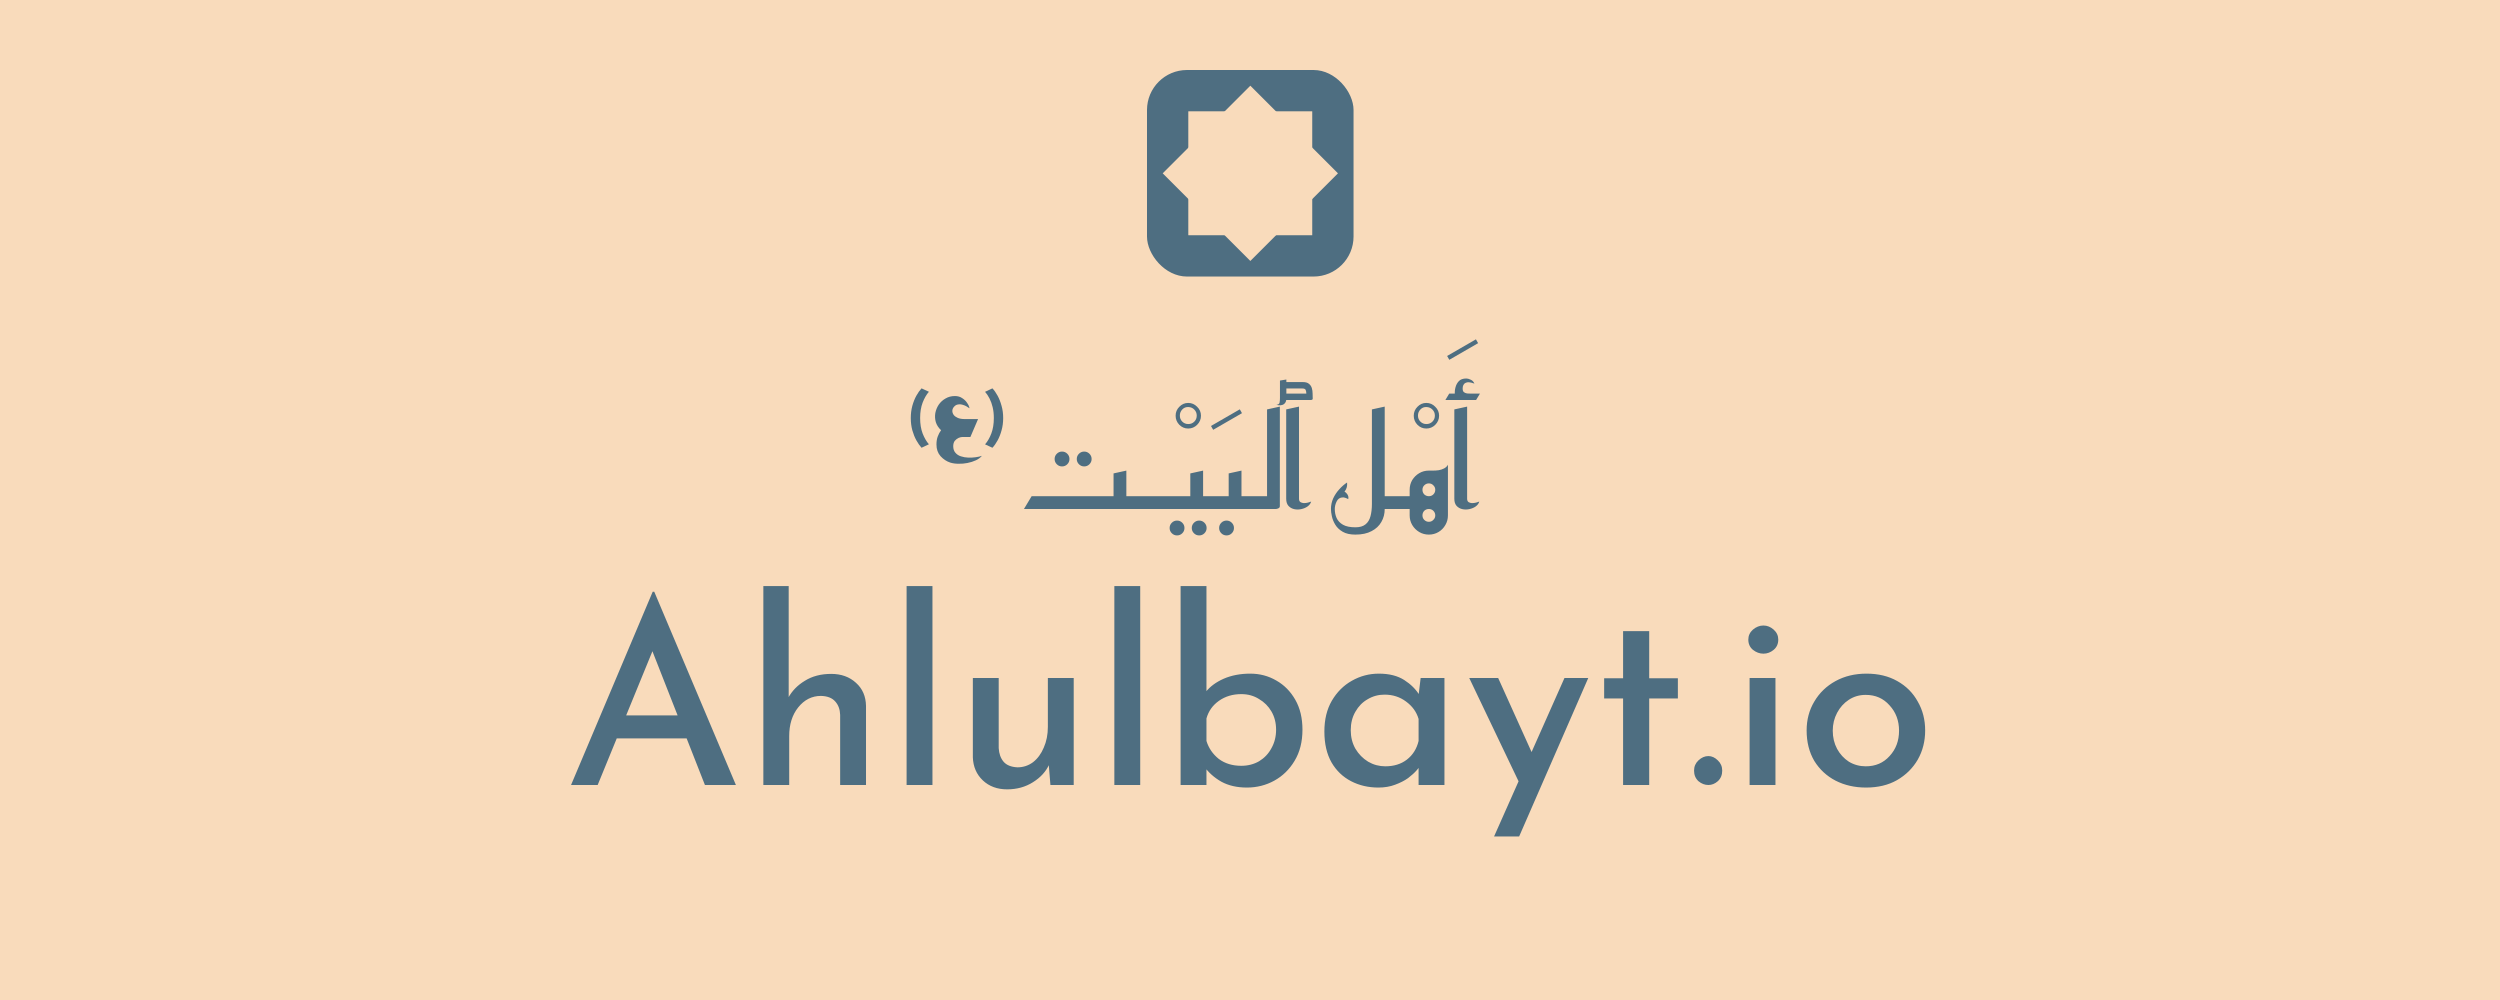<svg width="2500" height="1000" viewBox="0 0 2500 1000" fill="none" xmlns="http://www.w3.org/2000/svg">
<rect width="2500" height="1000" fill="#F9DBBB"/>
<path d="M571.043 785L652.707 591.72H654.243L735.907 785H704.931L645.539 633.704L664.739 621.16L597.667 785H571.043ZM620.451 715.368H687.011L696.227 738.408H612.515L620.451 715.368ZM763.349 785V586.088H788.693V702.312L788.181 697.96C791.936 690.963 797.482 685.245 804.821 680.808C812.16 676.2 820.949 673.896 831.189 673.896C841.258 673.896 849.536 676.883 856.021 682.856C862.506 688.659 865.834 696.339 866.005 705.896V785H840.149V714.856C839.978 709.395 838.357 704.957 835.285 701.544C832.213 697.96 827.434 696.083 820.949 695.912C811.904 695.912 804.309 699.752 798.165 707.432C792.192 714.941 789.205 724.499 789.205 736.104V785H763.349ZM906.599 586.088H932.455V785H906.599V586.088ZM1007.15 789.352C997.254 789.352 989.148 786.365 982.833 780.392C976.518 774.419 973.19 766.739 972.849 757.352V677.992H998.705V748.136C999.046 753.768 1000.67 758.291 1003.57 761.704C1006.47 765.117 1011.08 766.995 1017.39 767.336C1023.2 767.336 1028.4 765.629 1033.01 762.216C1037.62 758.632 1041.2 753.768 1043.76 747.624C1046.49 741.48 1047.86 734.568 1047.86 726.888V677.992H1073.71V785H1050.42L1048.37 759.912L1049.39 764.008C1046.15 771.347 1040.69 777.405 1033.01 782.184C1025.5 786.963 1016.88 789.352 1007.15 789.352ZM1114.35 586.088H1140.21V785H1114.35V586.088ZM1246.9 787.56C1237 787.56 1228.47 785.597 1221.3 781.672C1214.14 777.576 1208.33 772.371 1203.9 766.056L1206.46 758.632V785H1180.6V586.088H1206.46V701.544L1205.69 692.072C1209.95 686.611 1215.93 682.173 1223.61 678.76C1231.46 675.347 1240.33 673.64 1250.23 673.64C1259.79 673.64 1268.49 675.944 1276.34 680.552C1284.19 684.989 1290.51 691.389 1295.29 699.752C1300.07 708.115 1302.46 718.099 1302.46 729.704C1302.46 741.821 1299.81 752.232 1294.52 760.936C1289.4 769.469 1282.66 776.04 1274.3 780.648C1265.93 785.256 1256.8 787.56 1246.9 787.56ZM1241.27 765.8C1247.93 765.8 1253.9 764.264 1259.19 761.192C1264.48 757.949 1268.58 753.597 1271.48 748.136C1274.55 742.675 1276.09 736.531 1276.09 729.704C1276.09 722.877 1274.55 716.819 1271.48 711.528C1268.41 706.237 1264.23 702.056 1258.94 698.984C1253.82 695.741 1247.93 694.12 1241.27 694.12C1232.74 694.12 1225.31 696.339 1219 700.776C1212.68 705.213 1208.5 711.101 1206.46 718.44V740.968C1208.67 748.136 1212.77 754.109 1218.74 758.888C1224.89 763.496 1232.4 765.8 1241.27 765.8ZM1378.4 787.56C1368.33 787.56 1359.2 785.427 1351.01 781.16C1342.82 776.893 1336.33 770.664 1331.55 762.472C1326.77 754.109 1324.38 743.784 1324.38 731.496C1324.38 719.549 1326.86 709.309 1331.81 700.776C1336.93 692.072 1343.58 685.416 1351.78 680.808C1360.14 676.029 1369.18 673.64 1378.91 673.64C1389.15 673.64 1397.6 675.773 1404.26 680.04C1410.91 684.307 1416.03 689.427 1419.62 695.4L1418.08 699.496L1420.64 677.992H1444.45V785H1418.59V757.864L1421.15 764.264C1420.47 765.629 1419.02 767.592 1416.8 770.152C1414.58 772.712 1411.68 775.357 1408.1 778.088C1404.51 780.648 1400.16 782.867 1395.04 784.744C1390.09 786.621 1384.54 787.56 1378.4 787.56ZM1385.31 766.312C1393.84 766.312 1401.01 764.093 1406.82 759.656C1412.79 755.048 1416.71 748.819 1418.59 740.968V718.952C1416.54 711.955 1412.36 706.152 1406.05 701.544C1399.9 696.936 1392.74 694.632 1384.54 694.632C1378.4 694.632 1372.77 696.168 1367.65 699.24C1362.53 702.141 1358.43 706.323 1355.36 711.784C1352.29 717.075 1350.75 723.219 1350.75 730.216C1350.75 737.043 1352.29 743.187 1355.36 748.648C1358.6 754.109 1362.87 758.461 1368.16 761.704C1373.45 764.776 1379.17 766.312 1385.31 766.312ZM1494.07 836.456L1564.47 677.992H1588.27L1519.15 836.456H1494.07ZM1520.69 785.768L1469.23 677.992H1498.16L1540.91 772.712L1520.69 785.768ZM1623.09 631.144H1649.2V678.248H1677.87V698.472H1649.2V785H1623.09V698.472H1604.15V678.248H1623.09V631.144ZM1694.06 770.664C1694.06 766.568 1695.51 763.155 1698.41 760.424C1701.48 757.523 1704.81 756.072 1708.4 756.072C1711.81 756.072 1714.97 757.523 1717.87 760.424C1720.77 763.155 1722.22 766.568 1722.22 770.664C1722.22 774.931 1720.77 778.429 1717.87 781.16C1714.97 783.72 1711.81 785 1708.4 785C1704.81 785 1701.48 783.72 1698.41 781.16C1695.51 778.429 1694.06 774.931 1694.06 770.664ZM1749.6 677.992H1775.46V785H1749.6V677.992ZM1748.32 639.592C1748.32 635.667 1749.86 632.339 1752.93 629.608C1756.17 626.877 1759.67 625.512 1763.42 625.512C1767.18 625.512 1770.59 626.877 1773.66 629.608C1776.74 632.339 1778.27 635.667 1778.27 639.592C1778.27 643.859 1776.74 647.272 1773.66 649.832C1770.59 652.392 1767.18 653.672 1763.42 653.672C1759.67 653.672 1756.17 652.392 1752.93 649.832C1749.86 647.272 1748.32 643.859 1748.32 639.592ZM1806.63 730.472C1806.63 719.72 1809.19 710.077 1814.31 701.544C1819.43 692.84 1826.52 686.013 1835.56 681.064C1844.61 676.115 1854.93 673.64 1866.54 673.64C1878.31 673.64 1888.55 676.115 1897.26 681.064C1906.13 686.013 1912.96 692.84 1917.74 701.544C1922.69 710.077 1925.16 719.72 1925.16 730.472C1925.16 741.224 1922.69 750.952 1917.74 759.656C1912.79 768.189 1905.88 775.016 1897 780.136C1888.3 785.085 1877.97 787.56 1866.03 787.56C1854.76 787.56 1844.61 785.256 1835.56 780.648C1826.69 776.04 1819.6 769.469 1814.31 760.936C1809.19 752.232 1806.63 742.077 1806.63 730.472ZM1832.75 730.728C1832.75 737.384 1834.2 743.443 1837.1 748.904C1840 754.195 1843.92 758.461 1848.87 761.704C1853.99 764.776 1859.63 766.312 1865.77 766.312C1875.5 766.312 1883.43 762.899 1889.58 756.072C1895.89 749.245 1899.05 740.797 1899.05 730.728C1899.05 720.659 1895.89 712.211 1889.58 705.384C1883.43 698.387 1875.5 694.888 1865.77 694.888C1859.45 694.888 1853.82 696.509 1848.87 699.752C1843.92 702.995 1840 707.347 1837.1 712.808C1834.2 718.269 1832.75 724.243 1832.75 730.728Z" fill="#4E6E81"/>
<path d="M1084.19 466.424C1082.15 466.424 1080.4 465.699 1078.95 464.248C1077.49 462.797 1076.77 461.048 1076.77 459C1076.77 456.952 1077.49 455.203 1078.95 453.752C1080.4 452.301 1082.15 451.576 1084.19 451.576C1086.24 451.576 1087.99 452.301 1089.44 453.752C1090.89 455.203 1091.62 456.952 1091.62 459C1091.62 461.048 1090.89 462.797 1089.44 464.248C1087.99 465.699 1086.24 466.424 1084.19 466.424ZM1062.05 466.424C1060 466.424 1058.25 465.699 1056.8 464.248C1055.35 462.797 1054.62 461.048 1054.62 459C1054.62 456.952 1055.35 455.203 1056.8 453.752C1058.25 452.301 1060 451.576 1062.05 451.576C1064.1 451.576 1065.85 452.301 1067.3 453.752C1068.75 455.203 1069.47 456.952 1069.47 459C1069.47 461.048 1068.75 462.797 1067.3 464.248C1065.85 465.699 1064.1 466.424 1062.05 466.424ZM1113.55 509V496.2H1141.71V509H1113.55ZM1023.95 509L1031.63 496.2H1113.55V509H1023.95ZM1098.19 509V496.2H1113.55V473.416L1126.35 470.6V506.056C1126.35 507.08 1125.92 507.805 1125.07 508.232C1124.22 508.659 1123.36 508.915 1122.51 509C1121.66 509 1121.23 509 1121.23 509H1098.19ZM1136.56 509V496.2H1180.09V509H1136.56ZM1188.17 428.528C1184.76 428.528 1181.81 427.291 1179.34 424.816C1176.86 422.256 1175.62 419.227 1175.62 415.728C1175.62 412.229 1176.86 409.243 1179.34 406.768C1181.81 404.208 1184.76 402.928 1188.17 402.928C1191.67 402.928 1194.65 404.208 1197.13 406.768C1199.69 409.243 1200.97 412.229 1200.97 415.728C1200.97 419.227 1199.69 422.256 1197.13 424.816C1194.65 427.291 1191.67 428.528 1188.17 428.528ZM1188.3 424.048C1190.69 424.048 1192.69 423.237 1194.31 421.616C1195.93 419.995 1196.75 417.989 1196.75 415.6C1196.75 413.211 1195.93 411.205 1194.31 409.584C1192.78 407.963 1190.77 407.109 1188.3 407.024C1185.91 406.939 1183.9 407.749 1182.28 409.456C1180.66 411.163 1179.85 413.211 1179.85 415.6C1179.85 417.989 1180.66 419.995 1182.28 421.616C1183.9 423.237 1185.91 424.048 1188.3 424.048ZM1199.19 535.424C1197.15 535.424 1195.4 534.699 1193.95 533.248C1192.49 531.797 1191.77 530.048 1191.77 528C1191.77 525.952 1192.49 524.203 1193.95 522.752C1195.4 521.301 1197.15 520.576 1199.19 520.576C1201.24 520.576 1202.99 521.301 1204.44 522.752C1205.89 524.203 1206.62 525.952 1206.62 528C1206.62 530.048 1205.89 531.797 1204.44 533.248C1202.99 534.699 1201.24 535.424 1199.19 535.424ZM1177.05 535.424C1175 535.424 1173.25 534.699 1171.8 533.248C1170.35 531.797 1169.62 530.048 1169.62 528C1169.62 525.952 1170.35 524.203 1171.8 522.752C1173.25 521.301 1175 520.576 1177.05 520.576C1179.1 520.576 1180.85 521.301 1182.3 522.752C1183.75 524.203 1184.47 525.952 1184.47 528C1184.47 530.048 1183.75 531.797 1182.3 533.248C1180.85 534.699 1179.1 535.424 1177.05 535.424ZM1190.3 509V496.2H1218.46V509H1190.3ZM1174.94 509V496.2H1190.3V473.416L1203.1 470.6V506.056C1203.1 507.08 1202.67 507.805 1201.82 508.232C1200.97 508.659 1200.11 508.915 1199.26 509C1198.41 509 1197.98 509 1197.98 509H1174.94ZM1213.18 429.808L1211 425.968L1239.8 409.328L1241.98 413.168L1213.18 429.808ZM1226.55 535.424C1224.5 535.424 1222.75 534.699 1221.3 533.248C1219.85 531.797 1219.12 530.048 1219.12 528C1219.12 525.952 1219.85 524.203 1221.3 522.752C1222.75 521.301 1224.5 520.576 1226.55 520.576C1228.6 520.576 1230.35 521.301 1231.8 522.752C1233.25 524.203 1233.97 525.952 1233.97 528C1233.97 530.048 1233.25 531.797 1231.8 533.248C1230.35 534.699 1228.6 535.424 1226.55 535.424ZM1228.68 509V496.2H1256.84V509H1228.68ZM1213.31 509V496.2H1228.68V473.416L1241.48 470.6V506.056C1241.48 507.08 1241.05 507.805 1240.2 508.232C1239.34 508.659 1238.49 508.915 1237.64 509C1236.78 509 1236.36 509 1236.36 509H1213.31ZM1251.69 509V496.2H1267.05V409.416L1279.85 406.6V506.056C1279.85 507.08 1279.42 507.805 1278.57 508.232C1277.72 508.659 1276.86 508.915 1276.01 509C1275.16 509 1274.73 509 1274.73 509H1251.69ZM1282.26 400V393.6H1306.33C1306.33 392.149 1306.11 390.955 1305.69 390.016C1305.35 388.992 1304.19 388.48 1302.23 388.48H1282.26V382.08H1303C1305.64 382.08 1307.65 382.677 1309.02 383.872C1310.38 384.981 1311.32 386.389 1311.83 388.096C1312.34 389.803 1312.6 391.637 1312.6 393.6C1312.68 395.477 1312.73 397.184 1312.73 398.72C1312.73 399.317 1312.39 399.701 1311.7 399.872C1311.02 399.957 1310.68 400 1310.68 400H1282.26ZM1276.38 404.864C1278.34 404.608 1279.4 403.84 1279.58 402.56C1279.83 401.28 1279.96 399.744 1279.96 397.952V380.544L1286.36 379.52V397.952C1286.36 400.256 1285.93 401.92 1285.08 402.944C1284.23 404.053 1283.2 404.736 1282.01 404.992C1280.81 405.333 1279.66 405.419 1278.55 405.248C1277.53 405.077 1276.8 404.949 1276.38 404.864ZM1311.16 501.576C1310.65 503.453 1309.45 505.075 1307.58 506.44C1305.78 507.72 1303.65 508.616 1301.18 509.128C1298.79 509.64 1296.44 509.64 1294.14 509.128C1291.92 508.616 1290.04 507.549 1288.5 505.928C1286.97 504.221 1286.2 501.832 1286.2 498.76V409.416L1299 406.6V498.76C1299 500.296 1299.47 501.405 1300.41 502.088C1301.35 502.685 1302.5 503.027 1303.86 503.112C1305.23 503.112 1306.59 502.941 1307.96 502.6C1309.33 502.259 1310.39 501.917 1311.16 501.576ZM1378.31 509V496.2H1400.07V509H1378.31ZM1371.91 503.88V409.416L1384.71 406.6V509L1371.91 503.88ZM1355.4 534.6C1350.19 534.6 1345.97 533.661 1342.73 531.784C1339.48 529.907 1337.01 527.56 1335.3 524.744C1333.6 521.928 1332.44 519.069 1331.85 516.168C1331.25 513.352 1330.95 510.963 1330.95 509C1330.95 505.245 1331.72 501.661 1333.25 498.248C1334.88 494.835 1336.92 491.805 1339.4 489.16C1341.87 486.429 1344.43 484.211 1347.08 482.504C1347.25 484.125 1347.16 485.661 1346.82 487.112C1346.48 488.563 1345.71 490.099 1344.52 491.72C1345.46 492.147 1346.22 492.787 1346.82 493.64C1347.5 494.408 1347.97 495.261 1348.23 496.2C1348.49 497.139 1348.49 498.12 1348.23 499.144C1347.04 498.461 1345.97 497.992 1345.03 497.736C1344.18 497.395 1343.15 497.309 1341.96 497.48C1339.57 497.736 1337.78 499.101 1336.58 501.576C1335.39 504.051 1334.79 506.525 1334.79 509C1334.79 512.243 1335.39 515.229 1336.58 517.96C1337.86 520.776 1340 523.037 1342.98 524.744C1345.97 526.451 1350.11 527.304 1355.4 527.304C1359.75 527.304 1363.12 526.323 1365.51 524.36C1367.9 522.483 1369.56 519.752 1370.5 516.168C1371.44 512.669 1371.91 508.573 1371.91 503.88V473.416L1384.71 470.6V509C1384.71 513.779 1383.6 518.088 1381.38 521.928C1379.16 525.853 1375.88 528.925 1371.53 531.144C1367.26 533.448 1361.88 534.6 1355.4 534.6ZM1426.29 428.528C1422.88 428.528 1419.94 427.291 1417.46 424.816C1414.99 422.256 1413.75 419.227 1413.75 415.728C1413.75 412.229 1414.99 409.243 1417.46 406.768C1419.94 404.208 1422.88 402.928 1426.29 402.928C1429.79 402.928 1432.78 404.208 1435.25 406.768C1437.81 409.243 1439.09 412.229 1439.09 415.728C1439.09 419.227 1437.81 422.256 1435.25 424.816C1432.78 427.291 1429.79 428.528 1426.29 428.528ZM1426.42 424.048C1428.81 424.048 1430.82 423.237 1432.44 421.616C1434.06 419.995 1434.87 417.989 1434.87 415.6C1434.87 413.211 1434.06 411.205 1432.44 409.584C1430.9 407.963 1428.9 407.109 1426.42 407.024C1424.03 406.939 1422.03 407.749 1420.41 409.456C1418.78 411.163 1417.97 413.211 1417.97 415.6C1417.97 417.989 1418.78 419.995 1420.41 421.616C1422.03 423.237 1424.03 424.048 1426.42 424.048ZM1409.66 515.4V489.8H1411.45V515.4H1409.66ZM1394.94 509V496.2H1420.54L1428.86 509H1394.94ZM1442.3 515.4V489.8H1447.93V515.4H1442.3ZM1428.86 534.6C1425.36 534.6 1422.16 533.747 1419.26 532.04C1416.36 530.333 1414.01 527.987 1412.22 525C1410.51 522.099 1409.66 518.899 1409.66 515.4C1409.66 511.816 1410.51 508.573 1412.22 505.672C1414.01 502.771 1416.36 500.467 1419.26 498.76C1422.16 497.053 1425.36 496.2 1428.86 496.2C1432.36 496.2 1435.56 497.053 1438.46 498.76C1441.36 500.467 1443.67 502.771 1445.37 505.672C1447.08 508.573 1447.93 511.816 1447.93 515.4C1447.93 518.899 1447.08 522.099 1445.37 525C1443.67 527.987 1441.36 530.333 1438.46 532.04C1435.56 533.747 1432.36 534.6 1428.86 534.6ZM1428.86 521.8C1430.65 521.8 1432.15 521.16 1433.34 519.88C1434.62 518.685 1435.26 517.192 1435.26 515.4C1435.26 513.608 1434.62 512.072 1433.34 510.792C1432.15 509.597 1430.65 509 1428.86 509C1427.07 509 1425.53 509.597 1424.25 510.792C1423.06 512.072 1422.46 513.608 1422.46 515.4C1422.46 517.192 1423.06 518.685 1424.25 519.88C1425.53 521.16 1427.07 521.8 1428.86 521.8ZM1447.93 489.8L1428.86 470.6C1429.97 470.6 1431.42 470.6 1433.21 470.6C1435 470.6 1436.84 470.472 1438.72 470.216C1440.68 469.875 1442.47 469.277 1444.09 468.424C1445.8 467.571 1447.08 466.333 1447.93 464.712V489.8ZM1428.86 509C1425.36 509 1422.16 508.147 1419.26 506.44C1416.36 504.733 1414.01 502.429 1412.22 499.528C1410.51 496.541 1409.66 493.299 1409.66 489.8C1409.66 486.216 1410.51 482.973 1412.22 480.072C1414.01 477.171 1416.36 474.867 1419.26 473.16C1422.16 471.453 1425.36 470.6 1428.86 470.6C1432.36 470.6 1435.56 471.453 1438.46 473.16C1441.36 474.867 1443.67 477.171 1445.37 480.072C1447.08 482.973 1447.93 486.216 1447.93 489.8C1447.93 493.299 1447.08 496.541 1445.37 499.528C1443.67 502.429 1441.36 504.733 1438.46 506.44C1435.56 508.147 1432.36 509 1428.86 509ZM1428.86 496.2C1430.65 496.2 1432.15 495.603 1433.34 494.408C1434.62 493.128 1435.26 491.592 1435.26 489.8C1435.26 488.008 1434.62 486.515 1433.34 485.32C1432.15 484.04 1430.65 483.4 1428.86 483.4C1427.07 483.4 1425.53 484.04 1424.25 485.32C1423.06 486.515 1422.46 488.008 1422.46 489.8C1422.46 491.592 1423.06 493.128 1424.25 494.408C1425.53 495.603 1427.07 496.2 1428.86 496.2ZM1449.3 359.808L1447.12 355.968L1475.93 339.328L1478.1 343.168L1449.3 359.808ZM1454.72 398.848V394.624C1454.72 393.003 1454.76 391.723 1454.85 390.784C1454.93 389.76 1455.15 388.608 1455.49 387.328C1456.17 384.768 1457.32 382.677 1458.94 381.056C1460.56 379.349 1463.04 378.496 1466.37 378.496C1467.56 378.496 1468.97 378.88 1470.59 379.648C1472.3 380.331 1473.58 381.653 1474.43 383.616C1473.92 383.36 1472.81 383.019 1471.1 382.592C1469.4 382.165 1467.95 382.123 1466.75 382.464C1465.39 382.805 1464.4 383.445 1463.81 384.384C1463.21 385.237 1462.87 386.091 1462.78 386.944C1462.7 387.712 1462.66 388.267 1462.66 388.608C1462.66 390.315 1463.08 391.509 1463.94 392.192C1464.87 392.875 1465.94 393.301 1467.14 393.472C1468.42 393.557 1469.57 393.6 1470.59 393.6H1473.92L1474.05 398.848H1454.72ZM1445.38 400L1449.22 393.6H1479.94L1476.1 400H1445.38ZM1479.29 501.576C1478.77 503.453 1477.58 505.075 1475.7 506.44C1473.91 507.72 1471.78 508.616 1469.3 509.128C1466.91 509.64 1464.57 509.64 1462.26 509.128C1460.04 508.616 1458.17 507.549 1456.63 505.928C1455.09 504.221 1454.33 501.832 1454.33 498.76V409.416L1467.12 406.6V498.76C1467.12 500.296 1467.59 501.405 1468.53 502.088C1469.47 502.685 1470.62 503.027 1471.99 503.112C1473.35 503.112 1474.72 502.941 1476.09 502.6C1477.45 502.259 1478.52 501.917 1479.29 501.576Z" fill="#4E6E81"/>
<path d="M910.788 418.056C910.788 413.704 911.3 409.629 912.324 405.832C913.391 402.035 914.735 398.664 916.356 395.72C918.02 392.733 919.748 390.28 921.54 388.36L928.9 391.752C926.426 394.611 924.335 398.237 922.628 402.632C920.964 407.027 920.132 412.168 920.132 418.056C920.132 423.944 920.964 429.085 922.628 433.48C924.335 437.832 926.426 441.437 928.9 444.296L921.54 447.752C919.748 445.789 918.02 443.315 916.356 440.328C914.735 437.384 913.391 434.035 912.324 430.28C911.3 426.483 910.788 422.408 910.788 418.056ZM950.289 462.6C946.62 461.405 943.377 459.272 940.561 456.2C937.831 453.128 936.465 449.245 936.465 444.552C936.465 441.395 936.892 438.707 937.745 436.488C938.599 434.184 939.708 432.093 941.073 430.216C938.513 427.827 936.764 425.139 935.825 422.152C934.972 419.165 934.801 416.136 935.313 413.064C935.911 409.992 937.063 407.176 938.769 404.616C940.561 402.056 942.823 400.008 945.553 398.472C948.284 396.851 951.399 396.04 954.897 396.04C957.799 396.04 960.273 396.765 962.321 398.216C964.455 399.581 966.119 401.245 967.313 403.208C968.593 405.085 969.319 406.792 969.489 408.328C967.356 406.707 965.308 405.597 963.345 405C961.383 404.317 959.591 404.147 957.969 404.488C956.519 404.659 955.196 405.427 954.001 406.792C952.892 408.072 952.337 409.437 952.337 410.888C952.337 412.339 952.807 413.704 953.745 414.984C954.684 416.179 956.049 417.16 957.841 417.928C959.719 418.696 962.065 419.08 964.881 419.08H978.065L970.385 437H962.321C961.297 437 960.06 437.299 958.609 437.896C957.159 438.579 955.879 439.56 954.769 440.84C953.745 442.205 953.233 443.997 953.233 446.216C953.233 448.947 953.959 451.123 955.409 452.744C956.86 454.451 958.695 455.645 960.913 456.328C963.217 457.096 965.649 457.523 968.209 457.608C970.855 457.693 973.372 457.565 975.761 457.224C978.236 456.883 980.284 456.413 981.905 455.816C980.455 457.608 978.449 459.101 975.889 460.296C973.329 461.491 970.513 462.387 967.441 462.984C964.455 463.581 961.468 463.837 958.481 463.752C955.495 463.752 952.764 463.368 950.289 462.6ZM1003.18 418.056C1003.18 422.408 1002.64 426.483 1001.58 430.28C1000.55 434.077 999.229 437.448 997.607 440.392C995.986 443.379 994.258 445.832 992.423 447.752L985.063 444.36C987.581 441.459 989.671 437.832 991.335 433.48C992.999 429.085 993.831 423.944 993.831 418.056C993.831 414.131 993.447 410.547 992.679 407.304C991.911 404.019 990.866 401.096 989.543 398.536C988.221 395.933 986.727 393.693 985.063 391.816L992.423 388.36C994.258 390.28 995.986 392.733 997.607 395.72C999.229 398.707 1000.55 402.099 1001.58 405.896C1002.64 409.651 1003.18 413.704 1003.18 418.056Z" fill="#4E6E81"/>
<rect x="1147" y="70" width="206.545" height="206.545" rx="40" fill="#4E6E81"/>
<rect x="1188.31" y="111.309" width="123.927" height="123.927" fill="#F9DBBB"/>
<rect x="1162.7" y="173.327" width="123.927" height="123.927" transform="rotate(-45 1162.7 173.327)" fill="#F9DBBB"/>
</svg>
